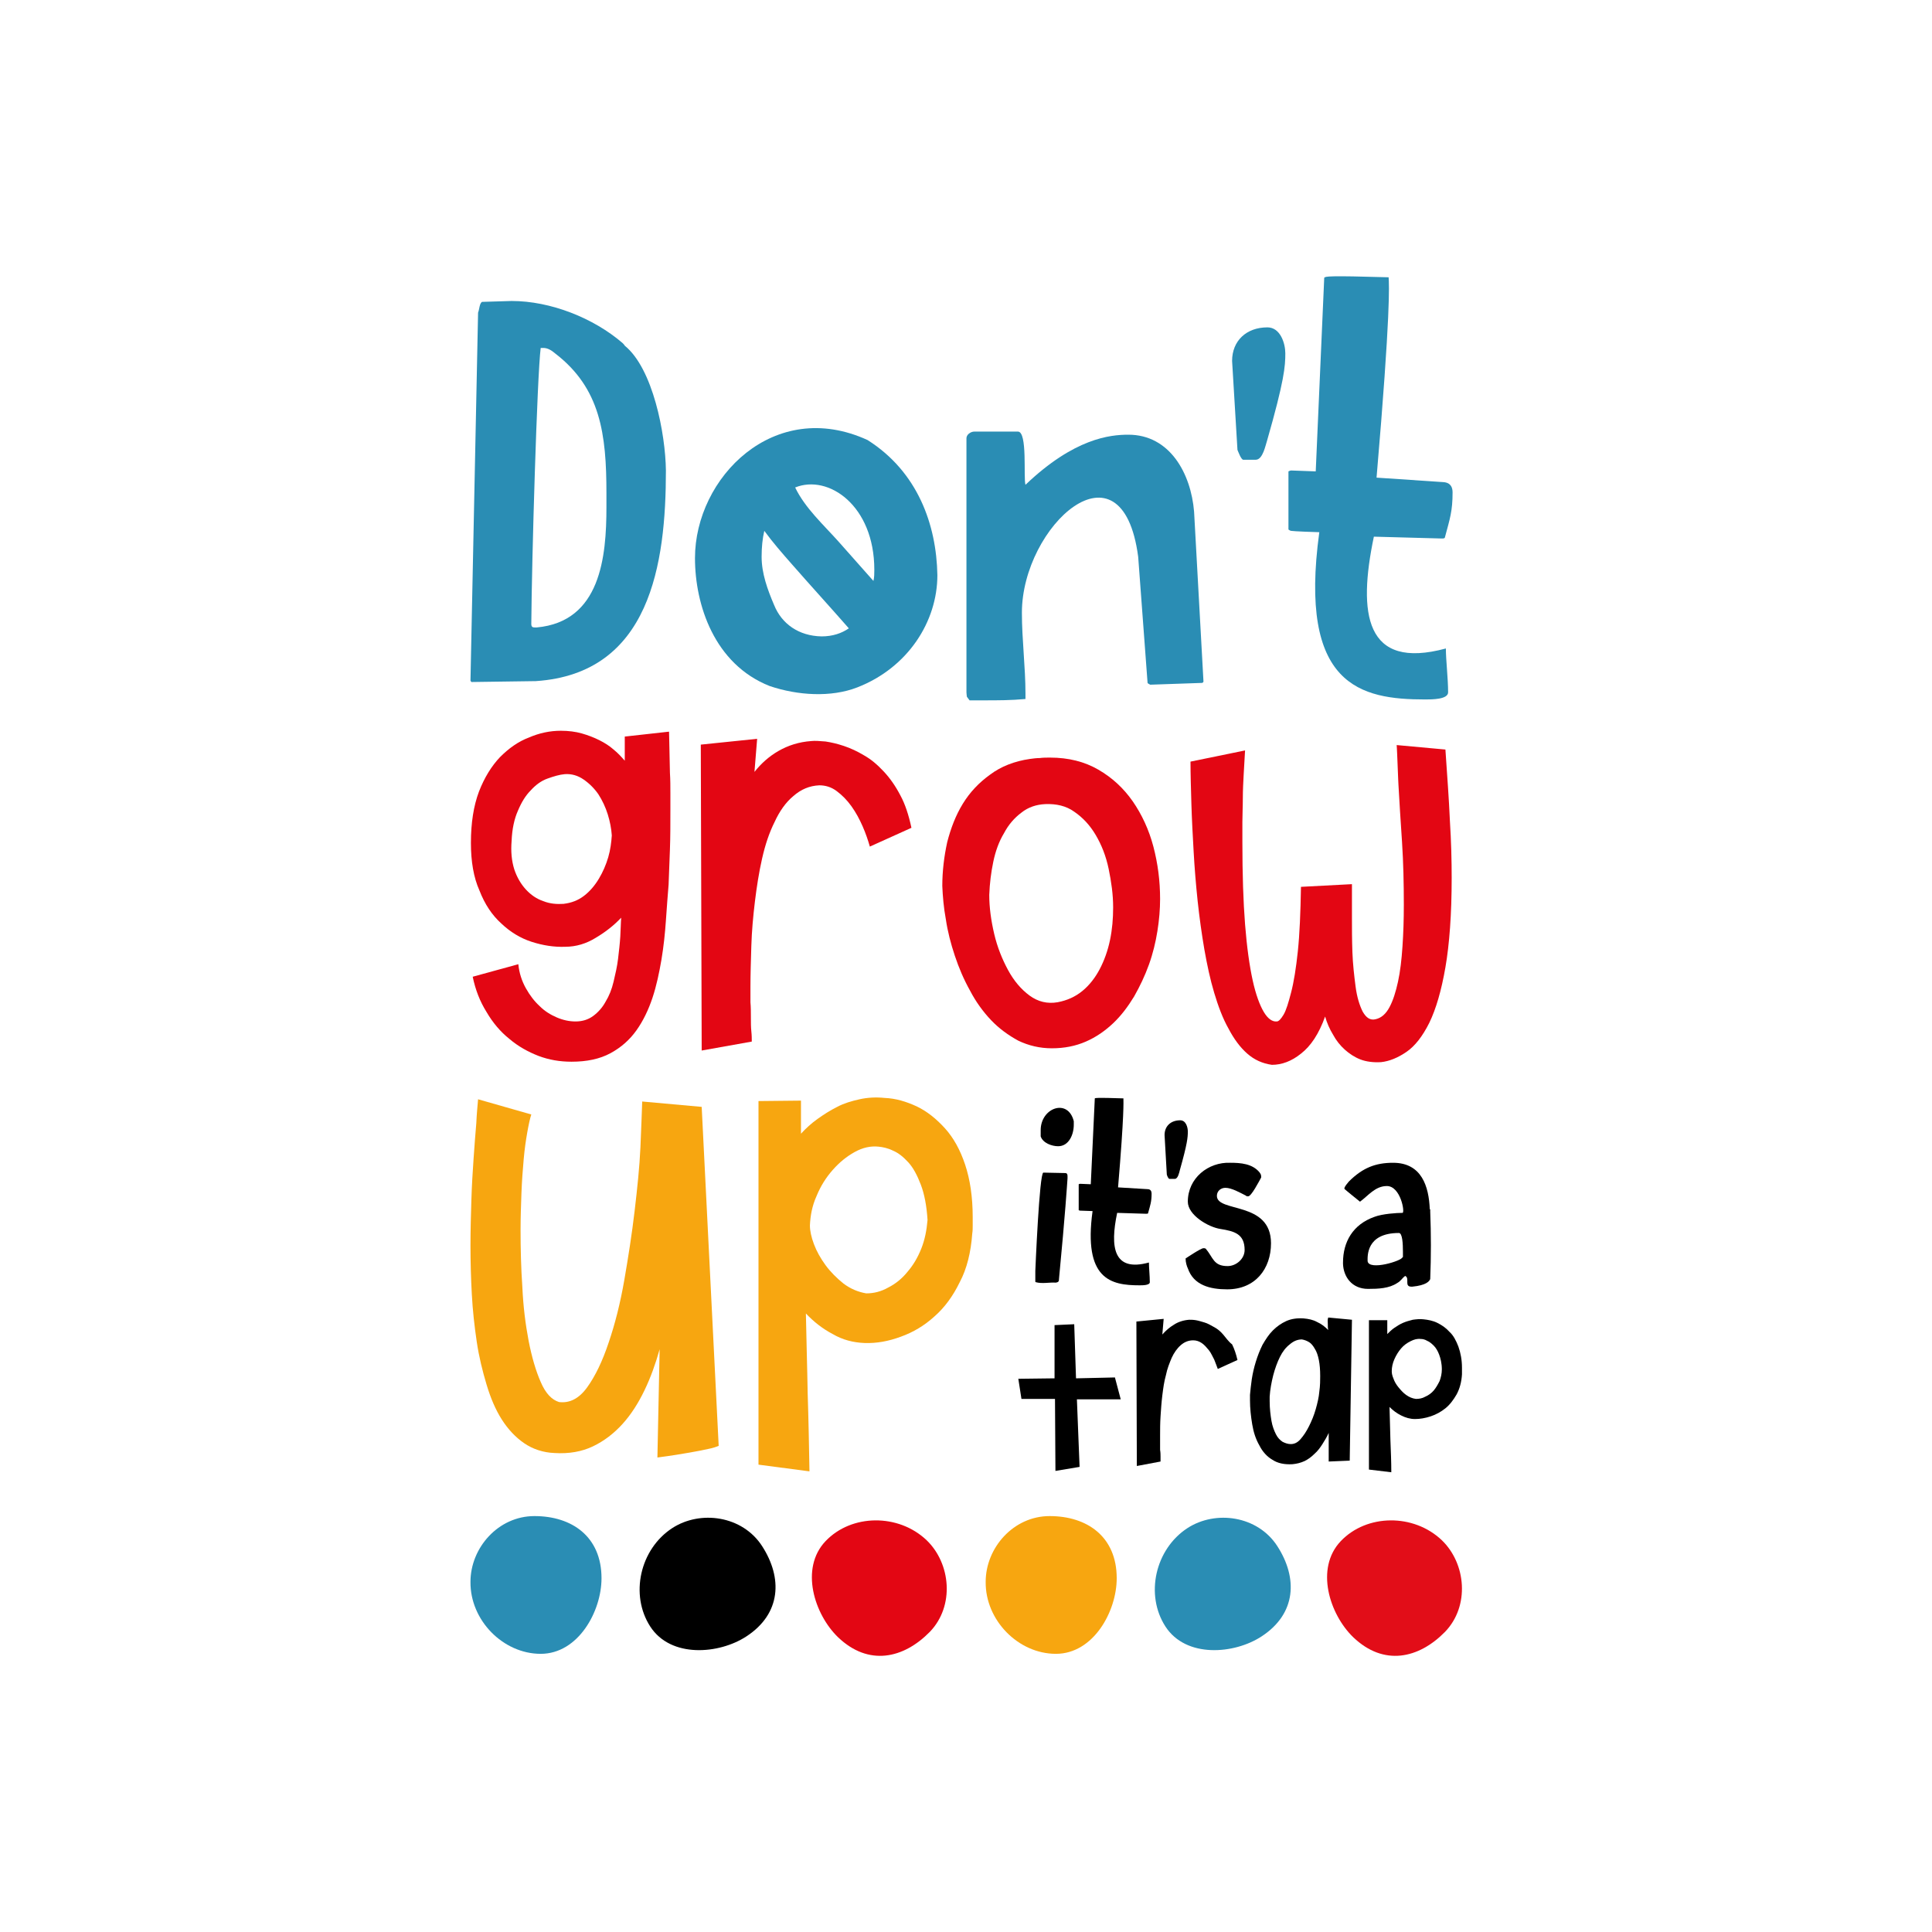 <?xml version="1.0" encoding="utf-8"?>
<!-- Generator: Adobe Illustrator 20.1.0, SVG Export Plug-In . SVG Version: 6.00 Build 0)  -->
<svg version="1.1" id="Calque_1" xmlns="http://www.w3.org/2000/svg" xmlns:xlink="http://www.w3.org/1999/xlink" x="0px" y="0px"
	 viewBox="0 0 432 432" style="enable-background:new 0 0 432 432;" xml:space="preserve">
<style type="text/css">
	.st0{fill:#E30613;}
	.st1{fill:#F7A610;}
	.st2{fill:#2A8DB4;}
	.st3{fill:#E20D18;}
	.st4{fill:#CB9B3F;}
	.st5{fill:#E71D73;}
	.st6{fill:#A3195B;}
	.st7{fill:#E94545;}
	.st8{fill:#F18C8C;}
	.st9{fill:#DADADA;}
	.st10{fill:#52B796;}
	.st11{fill:#C6C6C6;}
	.st12{fill:#5C4D45;}
	.st13{fill:#E62D3A;}
	.st14{fill:#CB9A3E;}
	.st15{fill-rule:evenodd;clip-rule:evenodd;fill:#5C4D45;}
	.st16{fill:#E7D1A8;}
</style>
<g>
	<g>
		<g>
			<path class="st0" d="M112.1,206.5c2,1.9,4.3,3.3,6.8,4.1c2.5,0.8,5,1.2,7.5,1.1c2.4,0,4.7-0.7,6.8-2c2.2-1.3,4.1-2.8,5.7-4.5
				c-0.1,1.2-0.1,2.6-0.2,4.2c-0.1,1.6-0.3,3.3-0.5,5c-0.2,1.7-0.6,3.4-1,5.1c-0.4,1.7-1,3.2-1.8,4.5c-0.7,1.3-1.7,2.4-2.8,3.2
				c-1.1,0.8-2.4,1.2-3.9,1.2c-1.4,0-2.8-0.3-4.2-0.9c-1.4-0.6-2.7-1.4-3.8-2.5c-1.2-1.1-2.2-2.4-3.1-4c-0.9-1.6-1.5-3.4-1.7-5.4
				l-10.2,2.8c0.6,2.9,1.6,5.5,3.1,7.9c1.4,2.4,3.1,4.4,5.1,6c2,1.7,4.2,2.9,6.5,3.8c2.4,0.9,4.8,1.3,7.4,1.3c3.4,0,6.3-0.6,8.7-1.9
				c2.4-1.3,4.3-3,5.8-5.1c1.5-2.1,2.7-4.6,3.6-7.3c0.9-2.7,1.5-5.6,2-8.5c0.5-3,0.8-5.9,1-8.8c0.2-2.9,0.4-5.6,0.6-8
				c0.1-2.5,0.2-5.2,0.3-7.9c0.1-2.7,0.1-5.7,0.1-8.8c0-1.1,0-2.4,0-3.8c0-1.4,0-2.9-0.1-4.5c0-1.5-0.1-3.1-0.1-4.7
				c0-1.6-0.1-3.1-0.1-4.5l-9.9,1.1v5.4c-0.7-0.8-1.5-1.7-2.5-2.5c-0.9-0.8-2-1.5-3.2-2.1c-1.2-0.6-2.5-1.1-3.9-1.5
				c-1.4-0.4-3-0.6-4.7-0.6c-2.4,0-4.8,0.5-7.1,1.5c-2.4,0.9-4.5,2.4-6.5,4.4c-1.9,2-3.5,4.6-4.7,7.7c-1.2,3.2-1.8,7-1.8,11.5
				c0,4.1,0.6,7.7,1.9,10.6C108.4,202.2,110,204.6,112.1,206.5z M114.4,188c0.1-2.6,0.6-4.9,1.4-6.7c0.8-1.9,1.7-3.4,2.9-4.6
				c1.1-1.2,2.3-2.1,3.7-2.6s2.7-0.9,3.9-1c1.5-0.1,2.9,0.3,4.2,1.2c1.3,0.9,2.4,2,3.3,3.3c0.9,1.4,1.6,2.9,2.1,4.5
				c0.5,1.6,0.8,3.2,0.9,4.7c-0.1,1.5-0.3,3.2-0.8,4.9c-0.5,1.7-1.2,3.3-2.1,4.8c-0.9,1.5-2,2.8-3.3,3.8c-1.3,1-2.8,1.6-4.6,1.8h0.1
				c-1.6,0.1-3.1,0-4.6-0.6c-1.5-0.5-2.8-1.4-3.9-2.6c-1.1-1.2-2-2.7-2.6-4.5C114.4,192.5,114.2,190.4,114.4,188z"/>
			<path class="st0" d="M156.7,166.5l0.2,68.4l11.2-2c0-0.6,0-1.4-0.1-2.3c-0.1-0.9-0.1-2-0.1-3.1c0-1.1,0-2.3-0.1-3.4
				c0-1.2,0-2.3,0-3.4c0-2.8,0.1-5.9,0.2-9.2c0.1-3.3,0.4-6.6,0.8-9.9c0.4-3.3,0.9-6.5,1.6-9.6c0.7-3.1,1.6-5.8,2.8-8.2
				c1.1-2.4,2.5-4.4,4.2-5.8c1.7-1.5,3.6-2.3,5.8-2.4c1.4,0,2.7,0.4,3.9,1.3c1.2,0.9,2.3,2,3.3,3.4c1,1.4,1.8,2.9,2.5,4.5
				c0.7,1.6,1.2,3.1,1.6,4.5l9.3-4.2c-0.6-2.8-1.4-5.3-2.5-7.3c-1.1-2.1-2.3-3.8-3.7-5.3c-1.4-1.5-2.8-2.7-4.4-3.6
				c-1.5-0.9-3-1.6-4.5-2.1c-1.5-0.5-2.8-0.8-4.1-1c-1.3-0.1-2.3-0.2-3.2-0.1c-2.8,0.2-5.2,1-7.3,2.2c-2.1,1.2-3.9,2.8-5.4,4.7
				l0.6-7.4L156.7,166.5z"/>
			<path class="st0" d="M211.5,205.6c0.4,2.7,1.1,5.4,2,8.1c0.9,2.7,2,5.3,3.4,7.8c1.3,2.5,2.9,4.7,4.7,6.6c1.8,1.9,3.9,3.4,6.1,4.6
				c2.3,1.1,4.8,1.7,7.5,1.7c2.8,0,5.3-0.5,7.6-1.5c2.3-1,4.3-2.4,6.1-4.1c1.8-1.7,3.3-3.7,4.7-6c1.3-2.3,2.4-4.6,3.3-7.1
				c0.9-2.5,1.5-5,1.9-7.5c0.4-2.5,0.6-4.9,0.6-7.2c0-4-0.5-7.9-1.5-11.7c-1-3.8-2.6-7.2-4.6-10.1c-2.1-3-4.6-5.3-7.7-7.1
				c-3.1-1.8-6.7-2.7-10.8-2.7c-0.8,0-1.6,0-2.3,0.1c-0.7,0-1.5,0.1-2.2,0.2c-3.5,0.5-6.5,1.7-8.9,3.5c-2.5,1.8-4.5,3.9-6.1,6.5
				c-1.6,2.6-2.7,5.5-3.5,8.6c-0.7,3.2-1.1,6.5-1.1,9.8C210.8,200.4,211,202.9,211.5,205.6z M222.1,192.7c0.5-2.4,1.3-4.6,2.4-6.4
				c1-1.9,2.3-3.4,3.9-4.6c1.5-1.2,3.3-1.8,5.3-1.9c2.5-0.1,4.7,0.4,6.5,1.7c1.9,1.3,3.5,3,4.8,5.2c1.3,2.2,2.3,4.7,2.9,7.6
				s1,5.7,1,8.6c0,2.5-0.2,4.9-0.7,7.3c-0.5,2.4-1.3,4.6-2.3,6.5c-1,1.9-2.3,3.6-3.9,4.9c-1.6,1.3-3.4,2.1-5.5,2.5
				c-2.3,0.4-4.4-0.1-6.3-1.5c-1.9-1.4-3.5-3.3-4.8-5.7c-1.3-2.4-2.4-5.1-3.1-8.1c-0.7-3-1.1-5.9-1.1-8.7
				C221.3,197.5,221.6,195.1,222.1,192.7z"/>
			<path class="st0" d="M290.9,198.3c-0.1,5.8-0.3,10.6-0.7,14.4c-0.4,3.8-0.9,6.9-1.5,9.2c-0.6,2.3-1.1,4-1.7,5
				c-0.6,1-1.1,1.5-1.5,1.5c-1,0.1-2-0.6-2.9-2.1c-0.9-1.5-1.8-3.9-2.5-7.1c-0.7-3.2-1.3-7.4-1.7-12.5c-0.4-5.1-0.6-11.2-0.6-18.4
				c0-1.3,0-2.9,0-4.5c0-1.7,0.1-3.4,0.1-5.3c0-1.8,0.1-3.7,0.2-5.5c0.1-1.8,0.2-3.6,0.3-5.2l-12.2,2.5c0,2.9,0.1,6,0.2,9.5
				c0.1,3.4,0.3,7,0.5,10.6c0.2,3.6,0.5,7.3,0.9,11.1c0.4,3.7,0.9,7.3,1.5,10.8c0.6,3.4,1.3,6.7,2.2,9.7c0.9,3,1.9,5.7,3.2,8
				c1.2,2.3,2.6,4.2,4.2,5.6c1.6,1.4,3.4,2.2,5.5,2.5c2.2,0,4.4-0.8,6.5-2.5c2.2-1.7,4-4.4,5.4-8.3c0.4,1.4,1,2.8,1.8,4.1
				c0.7,1.3,1.6,2.4,2.6,3.3c1,0.9,2.2,1.7,3.5,2.2c1.3,0.5,2.9,0.7,4.6,0.6c1.9-0.2,3.8-1,5.7-2.3c1.9-1.3,3.6-3.5,5.1-6.5
				c1.5-3.1,2.7-7.2,3.6-12.4c0.9-5.2,1.4-11.9,1.4-20c0-3.8-0.1-8.1-0.4-12.8c-0.2-4.7-0.6-10-1-15.9l-10.9-1
				c0,0.4,0.1,1.1,0.1,1.8c0,0.8,0.1,1.6,0.1,2.4c0,0.8,0.1,1.7,0.1,2.5c0,0.8,0.1,1.6,0.1,2.2c0.2,3.9,0.5,8.1,0.8,12.8
				c0.3,4.6,0.4,9.3,0.4,14c0,3.3-0.1,6.4-0.3,9.3c-0.2,3-0.5,5.6-1,7.9c-0.5,2.3-1.1,4.2-1.9,5.7c-0.8,1.5-1.8,2.4-3.1,2.7
				c-1.2,0.3-2.1-0.3-2.9-1.7c-0.7-1.4-1.3-3.3-1.6-5.7c-0.3-2.3-0.6-4.9-0.7-7.6c-0.1-2.8-0.1-5.3-0.1-7.7v-7.5L290.9,198.3z"/>
		</g>
		<g>
			<path class="st1" d="M154.2,324.8c1.8-0.3,3.2-0.6,4.1-0.8c1.1-0.2,1.9-0.5,2.4-0.7l-3.8-75.8l-13.3-1.2
				c-0.1,2.5-0.2,5.9-0.4,10.3c-0.2,4.4-0.7,9.1-1.3,14.2c-0.6,5.1-1.4,10.2-2.3,15.4c-0.9,5.2-2.1,9.9-3.5,14
				c-1.4,4.2-3,7.5-4.8,10c-1.8,2.5-3.9,3.6-6.3,3.3c-1.6-0.5-3-1.9-4.1-4.5c-1.1-2.5-2-5.6-2.7-9.2c-0.7-3.7-1.2-7.6-1.4-12
				c-0.3-4.3-0.4-8.6-0.4-12.8c0-2.8,0.1-5.5,0.2-8.3c0.1-2.7,0.3-5.2,0.5-7.5c0.2-2.3,0.5-4.3,0.8-6c0.3-1.7,0.6-3.1,0.9-4
				l-11.9-3.4c-0.1,1.3-0.3,3.1-0.4,5.4c-0.2,2.3-0.4,4.9-0.6,7.8c-0.2,2.9-0.4,6-0.5,9.4c-0.1,3.3-0.2,6.7-0.2,10.1
				c0,3.6,0.1,7.2,0.3,10.9c0.2,3.7,0.6,7.2,1.1,10.6c0.5,3.4,1.3,6.6,2.2,9.6c0.9,3,2,5.6,3.4,7.8c1.4,2.2,3.1,4,5,5.3
				c1.9,1.3,4.2,2.1,6.8,2.2c3.2,0.2,6.1-0.3,8.6-1.5s4.7-2.9,6.6-5c1.9-2.1,3.5-4.6,4.9-7.5c1.4-2.9,2.5-6,3.4-9.2l-0.5,24.2
				C150.1,325.5,152.5,325.1,154.2,324.8z"/>
			<path class="st1" d="M217.4,275.8c0.1-0.6,0.1-1.2,0.1-1.8c0-0.7,0-1.2,0-1.8c0-4.6-0.6-8.5-1.7-11.8c-1.1-3.3-2.6-6-4.5-8.1
				c-1.9-2.1-4-3.8-6.3-4.9c-2.4-1.1-4.7-1.8-7.2-1.9c-1.9-0.2-3.8-0.1-5.6,0.3c-1.8,0.4-3.5,0.9-5,1.7c-1.6,0.8-3,1.7-4.4,2.7
				c-1.4,1-2.6,2.1-3.7,3.3v-7.4l-9.5,0.1v81.3L181,329c-0.1-5.5-0.2-11.3-0.4-17.4c-0.1-6.1-0.3-12.1-0.4-17.9
				c1.7,1.8,3.7,3.4,6,4.6c2.2,1.3,4.6,1.9,7.1,2c2.7,0.1,5.4-0.4,8.1-1.4c2.8-1,5.3-2.5,7.5-4.5c2.3-2,4.2-4.6,5.7-7.7
				C216.2,283.7,217.1,280,217.4,275.8z M206,279.2c-0.8,2-1.8,3.7-3.1,5.2c-1.2,1.5-2.7,2.7-4.3,3.5c-1.6,0.9-3.2,1.3-4.9,1.3
				c-1.8-0.3-3.5-1-5.1-2.2c-1.5-1.2-2.9-2.6-4-4.1c-1.1-1.5-2-3.1-2.6-4.7c-0.6-1.6-0.9-3-0.9-4.2c0.1-2.2,0.5-4.4,1.5-6.6
				c0.9-2.2,2.1-4.1,3.6-5.8c1.5-1.7,3.1-3,4.9-4c1.8-1,3.6-1.4,5.4-1.2c0.9,0.1,2,0.3,3.2,0.9c1.2,0.5,2.3,1.4,3.4,2.6
				c1.1,1.2,2,2.9,2.8,5c0.8,2.1,1.3,4.7,1.5,7.9C207.2,275.1,206.8,277.2,206,279.2z"/>
		</g>
		<g>
			<g>
				<path d="M232.7,252.7c0,0.2,0,1.2,0,1.4c0.5,1.5,2.5,2.2,3.9,2.2c2.4,0,3.5-2.6,3.5-4.8c0-0.2,0-0.8,0-0.8
					C238.8,245.5,232.7,247.7,232.7,252.7z"/>
				<path d="M238.7,263.5c0,0,0-0.4,0-0.5c0-0.2,0-0.7-0.5-0.7c-4.7-0.1-4.8-0.1-4.9-0.1c-0.9,0-1.8,22-1.8,22c0,0.3,0,2,0,2.4
					c0,0,0.1,0.1,0.1,0.1c1.5,0.4,3,0,4.5,0.1c0.6-0.1,0.7-0.3,0.7-0.9C238.2,271.3,238.6,264.9,238.7,263.5z"/>
				<path d="M256.2,271.4c0.2,0,0.5,0,0.5-0.1c0.5-1.8,0.8-2.6,0.8-4.4c0-0.5-0.2-1-0.9-1l-6.6-0.4c1.4-16.6,1.2-19.1,1.2-19.9
					c-6.1-0.2-6.2-0.1-6.4,0l-0.9,19.2l-2.4-0.1c-0.1,0-0.3,0.1-0.3,0.1v5.8c0,0,0.2,0.1,0.3,0.1c0.2,0,2.5,0.1,2.8,0.1
					c-2.1,15.3,4.1,16.6,10.5,16.6c0.7,0,2.3,0,2.3-0.7c0-1.4-0.2-3.2-0.2-4.4c-8,2.2-8.7-3.5-7.1-11.1L256.2,271.4z"/>
				<path d="M263.9,250.5c-2.1,0-3.5,1.3-3.5,3.3l0.5,8.8c0,0.1,0.3,1,0.6,1h1.2c0.7,0,1-1.5,1.1-1.9c1.7-6,1.8-7.4,1.8-8.7
					C265.6,252.1,265.2,250.5,263.9,250.5z"/>
				<path d="M265.6,268.7c0,3,4.6,5.7,7.3,6.1c3.1,0.5,5.4,1.1,5.4,4.7c0,2-1.9,3.6-3.8,3.6c-3.2,0-3.2-1.9-4.9-3.9
					c-0.2-0.1-0.3-0.1-0.5-0.1c-0.6,0-4,2.3-4,2.3c0,0.9,0.3,1.8,0.5,2.2c1.3,3.8,5,4.7,8.8,4.7c6.3,0,9.8-4.6,9.8-10.3
					c0-9.5-12.1-6.8-12.1-10.6c0-1.1,0.9-1.8,1.9-1.8c1.4,0,3.3,1.1,4.5,1.7l0.3,0.2h0.3c0.7,0,2.4-3.3,2.9-4.2c0,0,0-0.2,0-0.2
					c0-0.4-0.1-0.6-0.4-1l0,0c-1.6-1.9-4.2-2.1-6.5-2.1C270.2,259.8,265.6,263.4,265.6,268.7z"/>
			</g>
			<path d="M319.7,270.4c-0.2-5.1-1.8-10.4-8.2-10.4c-3.9,0-6.8,1.1-9.9,4.2c-0.3,0.4-1,1.1-1,1.6c0,0.1,3.5,2.9,3.5,2.9
				c1.8-1.3,3.4-3.5,6-3.5c3.1,0,4.1,6,3.5,6c-1.2,0-4.5,0.2-6.3,0.9c-4.8,1.7-7,5.6-7,10.2v0.3c0.1,2.9,2,5.6,5.6,5.6
				c2.3,0,4.7-0.1,6.5-1.3c0.9-0.5,1.1-1.1,1.8-1.6c1.1,0.5-0.3,2.4,1.4,2.4h0.2c3.1-0.3,3.8-1.2,4-1.7c0.2-5,0.2-10.1,0-15.1V270.4
				z M313.6,281.1c0,0.8-7.5,3.1-7.8,0.9c0-1-0.4-6.3,7-6.3c0.8,0,0.9,2.5,0.9,4.2V281.1z"/>
			<g>
				<path d="M249.3,308c-1.3,0-2.8,0.1-4.3,0.1c-1.5,0-3,0.1-4.4,0.1l-0.4-12.1l-4.4,0.2c0,1.9,0,3.8,0,5.9c0,2.1,0,4.1,0,6
					l-8.1,0.1l0.7,4.5c1.1,0,2.4,0,3.7,0c1.3,0,2.6,0,3.8,0l0.1,16.1l5.4-0.9c-0.1-2.4-0.2-4.9-0.3-7.5c-0.1-2.6-0.2-5.2-0.3-7.6
					l9.8,0L249.3,308z"/>
				<path d="M273.5,298.4c-0.6-0.7-1.3-1.3-2.1-1.7c-0.7-0.4-1.4-0.8-2.1-1c-0.7-0.2-1.3-0.4-1.9-0.5c-0.6-0.1-1.1-0.1-1.5-0.1
					c-1.3,0.1-2.5,0.5-3.4,1.1c-1,0.6-1.8,1.3-2.6,2.2l0.3-3.5l-6.1,0.6l0.1,32.3l5.3-1c0-0.3,0-0.6,0-1.1c0-0.4,0-0.9-0.1-1.5
					c0-0.5,0-1.1,0-1.6c0-0.6,0-1.1,0-1.6c0-1.3,0-2.8,0.1-4.3c0.1-1.5,0.2-3.1,0.4-4.7c0.2-1.6,0.4-3.1,0.8-4.5
					c0.3-1.5,0.8-2.7,1.3-3.9c0.5-1.1,1.2-2.1,2-2.8c0.8-0.7,1.7-1.1,2.8-1.1c0.7,0,1.3,0.2,1.9,0.6c0.6,0.4,1.1,1,1.6,1.6
					c0.5,0.6,0.8,1.4,1.2,2.1c0.3,0.8,0.6,1.5,0.8,2.1l4.4-2c-0.3-1.3-0.7-2.5-1.2-3.5C274.7,300,274.1,299.1,273.5,298.4z"/>
				<path d="M296.9,296c0,0.5,0,1,0.1,1.4c-0.8-0.8-1.6-1.4-2.5-1.8c-0.9-0.5-1.9-0.7-3-0.8c-1.5-0.1-2.8,0.1-3.9,0.6
					c-1.1,0.5-2.1,1.2-3,2.1c-0.9,0.9-1.6,2-2.3,3.2c-0.6,1.2-1.1,2.5-1.5,3.8c-0.4,1.3-0.7,2.6-0.9,3.9c-0.2,1.3-0.3,2.5-0.4,3.5
					c0,0.2,0,0.4,0,0.6c0,0.2,0,0.4,0,0.6c0,1.8,0.2,3.6,0.5,5.4c0.3,1.8,0.8,3.3,1.6,4.7c0.7,1.4,1.7,2.5,2.9,3.2
					c1.2,0.8,2.7,1.1,4.5,1c1-0.1,1.8-0.3,2.7-0.7c0.8-0.4,1.5-0.9,2.2-1.6c0.7-0.6,1.3-1.4,1.8-2.2c0.5-0.8,1-1.6,1.4-2.5v6.4
					l4.7-0.2l0.5-31.5l-5.3-0.5C296.8,295.1,296.9,295.5,296.9,296z M295,311.2c-0.1,1.2-0.4,2.5-0.8,3.9c-0.4,1.4-0.9,2.6-1.5,3.8
					c-0.6,1.2-1.2,2.1-1.9,2.9c-0.7,0.8-1.4,1.1-2.2,1.1c-0.6,0-1.2-0.2-1.8-0.5c-0.6-0.4-1.1-0.9-1.5-1.7c-0.4-0.8-0.8-1.8-1-3
					c-0.2-1.2-0.4-2.7-0.4-4.4c0-0.1,0-0.3,0-0.5c0-0.2,0-0.4,0-0.5c0.1-1.6,0.4-3.2,0.8-4.8c0.4-1.5,0.9-2.9,1.5-4.1
					c0.6-1.2,1.3-2.1,2.2-2.8c0.8-0.7,1.7-1.1,2.7-1.1c0.6,0.1,1.1,0.3,1.6,0.6c0.5,0.3,0.9,0.8,1.3,1.5c0.4,0.6,0.7,1.5,0.9,2.5
					c0.2,1,0.3,2.2,0.3,3.6C295.2,308.6,295.2,309.8,295,311.2z"/>
				<path d="M326.1,301.1c-0.5-1.3-1.1-2.5-2-3.3c-0.8-0.9-1.7-1.5-2.7-2c-1-0.5-2.1-0.7-3.1-0.8c-0.8-0.1-1.7,0-2.4,0.1
					c-0.8,0.2-1.5,0.4-2.2,0.7c-0.7,0.3-1.3,0.7-1.9,1.1c-0.6,0.4-1.1,0.9-1.6,1.4v-3.1l-4.1,0v33.4l5,0.6c0-2.3-0.1-4.7-0.2-7.2
					c-0.1-2.5-0.1-5-0.2-7.4c0.8,0.8,1.6,1.4,2.6,1.9c1,0.5,2,0.8,3.1,0.8c1.1,0,2.3-0.2,3.5-0.6c1.2-0.4,2.3-1,3.3-1.8
					c1-0.8,1.8-1.9,2.5-3.1c0.7-1.3,1.1-2.8,1.2-4.5c0-0.2,0-0.5,0-0.8c0-0.3,0-0.5,0-0.7C326.9,304.1,326.6,302.5,326.1,301.1z
					 M321.9,308.8c-0.4,0.8-0.8,1.5-1.3,2.1c-0.5,0.6-1.2,1.1-1.9,1.4c-0.7,0.4-1.4,0.5-2.1,0.5c-0.8-0.1-1.5-0.4-2.2-0.9
					c-0.7-0.5-1.2-1.1-1.7-1.7c-0.5-0.6-0.9-1.3-1.1-1.9c-0.3-0.7-0.4-1.2-0.4-1.7c0-0.9,0.2-1.8,0.6-2.7c0.4-0.9,0.9-1.7,1.5-2.4
					c0.6-0.7,1.3-1.2,2.1-1.6c0.8-0.4,1.5-0.6,2.3-0.5c0.4,0,0.9,0.1,1.4,0.4c0.5,0.2,1,0.6,1.5,1.1c0.5,0.5,0.9,1.2,1.2,2
					s0.6,1.9,0.6,3.3C322.4,307.1,322.2,308,321.9,308.8z"/>
			</g>
		</g>
		<g>
			<path class="st2" d="M139.7,77.3c0-0.1-0.4-0.5-0.5-0.6c-6.5-5.6-16.1-9.4-24.8-9.4l-6.6,0.2c-0.6,0.3-0.6,1.7-0.9,2.4l-1.7,82.3
				l0.2,0.3l14.4-0.2c25.6-1.7,29.1-26.2,29.1-47.1C148.8,97,146,82.4,139.7,77.3z M135.6,113.4c0,11.1-1.3,25.6-15.6,26.9h-0.4
				c-0.5,0-0.8-0.1-0.8-0.8c0.1-14.2,1.3-55.4,2.1-61.7h0.6c1,0,1.9,0.6,2.6,1.2c10.2,7.8,11.5,18.1,11.5,31.3V113.4z"/>
			<path class="st2" d="M194,98.4c-20.9-9.6-38.6,8.4-38.6,26.4c0,10.4,4.3,23.7,16.7,28.6c6.2,2.1,13.7,2.6,19.6,0.3
				c11.3-4.4,17.9-14.7,17.9-25.1C209.4,117.3,205.2,105.5,194,98.4z M195.5,127.4c0,0.8,0,1.7-0.2,2.5c-2.6-2.9-5.2-5.9-7.8-8.8
				c-3.3-3.7-7.5-7.5-9.7-12.1C185.2,106,195.5,113,195.5,127.4z M173.1,135.3c-1.5-3.5-2.8-7.1-2.8-10.8c0-2.2,0.2-4.1,0.6-5.8
				c1.9,2.6,4,5,6.2,7.5c4.2,4.8,8.5,9.5,12.7,14.3c-1.6,1.1-3.6,1.8-6.1,1.8C178.6,142.2,174.8,139.5,173.1,135.3z"/>
			<path class="st2" d="M252.3,97.2c-4.1,0-12.1,0.8-23,11.2c-0.5-1.6,0.5-11.9-1.7-11.9h-9.7c-0.9,0-1.8,0.7-1.8,1.5v56.8
				c0,0.3,0.1,1,0.1,1l0.6,0.8h3c3.4,0,6.2,0,9.5-0.3v-1.1c0-6.1-0.8-12.1-0.8-18.2c0-19.4,22.4-39.8,26-12.5l2.1,28.2
				c0,0.1,0.4,0.3,0.6,0.4l11.6-0.4c0.1,0,0.3-0.2,0.3-0.3l-2.1-38C266.3,105.9,261.6,97.2,252.3,97.2z"/>
			<path class="st2" d="M283.4,73.2c-4.7,0-7.9,3-7.9,7.5l1.2,19.9c0.1,0.2,0.8,2.2,1.3,2.2h2.8c1.6,0,2.2-3.4,2.5-4.2
				c3.9-13.6,4.1-16.7,4.1-19.6C287.4,76.8,286.3,73.2,283.4,73.2z"/>
			<path class="st2" d="M307.2,120l14.8,0.4c0.4,0,1.1,0.1,1.1-0.3c1.1-4.1,1.7-5.8,1.7-10c0-1.1-0.4-2.2-2.1-2.3l-14.9-1
				c3.2-37.4,2.8-43,2.7-44.8c-13.7-0.4-14.1-0.2-14.4,0.1l-1.9,43.3l-5.5-0.2c-0.2,0-0.6,0.2-0.6,0.2v13c0,0,0.4,0.3,0.6,0.3
				c0.4,0.1,5.7,0.3,6.3,0.3c-4.7,34.4,9.2,37.4,23.7,37.4c1.5,0,5.1,0,5.1-1.6c0-3.1-0.5-7.2-0.5-9.8
				C305.2,149.9,303.6,137.2,307.2,120z"/>
		</g>
	</g>
	<path class="st2" d="M120.9,369.8c8.4,0,13.6-9.5,13.6-16.9c0-9.3-6.6-13.9-15-13.9c-8.1,0-14.3,7.1-14.3,14.7
		C105.1,362.3,112.5,369.8,120.9,369.8z"/>
	<path class="st0" d="M184.6,344.6c-5.8,6.1-2.5,16.4,2.8,21.5c6.8,6.5,14.6,4.8,20.5-1.2c5.6-5.8,4.7-15.3-0.7-20.5
		C200.9,338.4,190.4,338.5,184.6,344.6z"/>
	<path d="M145.4,363.7c4.6,7.1,15.4,6.2,21.5,2.2c7.8-5.1,8.1-13.1,3.5-20.2c-4.4-6.8-13.8-8.1-20.1-4
		C143.1,346.4,140.8,356.6,145.4,363.7z"/>
	<path class="st1" d="M236.1,369.8c8.4,0,13.6-9.5,13.6-16.9c0-9.3-6.6-13.9-15-13.9c-8.1,0-14.3,7.1-14.3,14.7
		C220.3,362.3,227.7,369.8,236.1,369.8z"/>
	<path class="st3" d="M299.8,344.6c-5.8,6.1-2.5,16.4,2.8,21.5c6.8,6.5,14.6,4.8,20.5-1.2c5.6-5.8,4.7-15.3-0.7-20.5
		C316.1,338.4,305.6,338.5,299.8,344.6z"/>
	<path class="st2" d="M260.6,363.7c4.6,7.1,15.4,6.2,21.5,2.2c7.8-5.1,8.1-13.1,3.5-20.2c-4.4-6.8-13.8-8.1-20.1-4
		C258.3,346.4,256,356.6,260.6,363.7z"/>
</g>
</svg>
